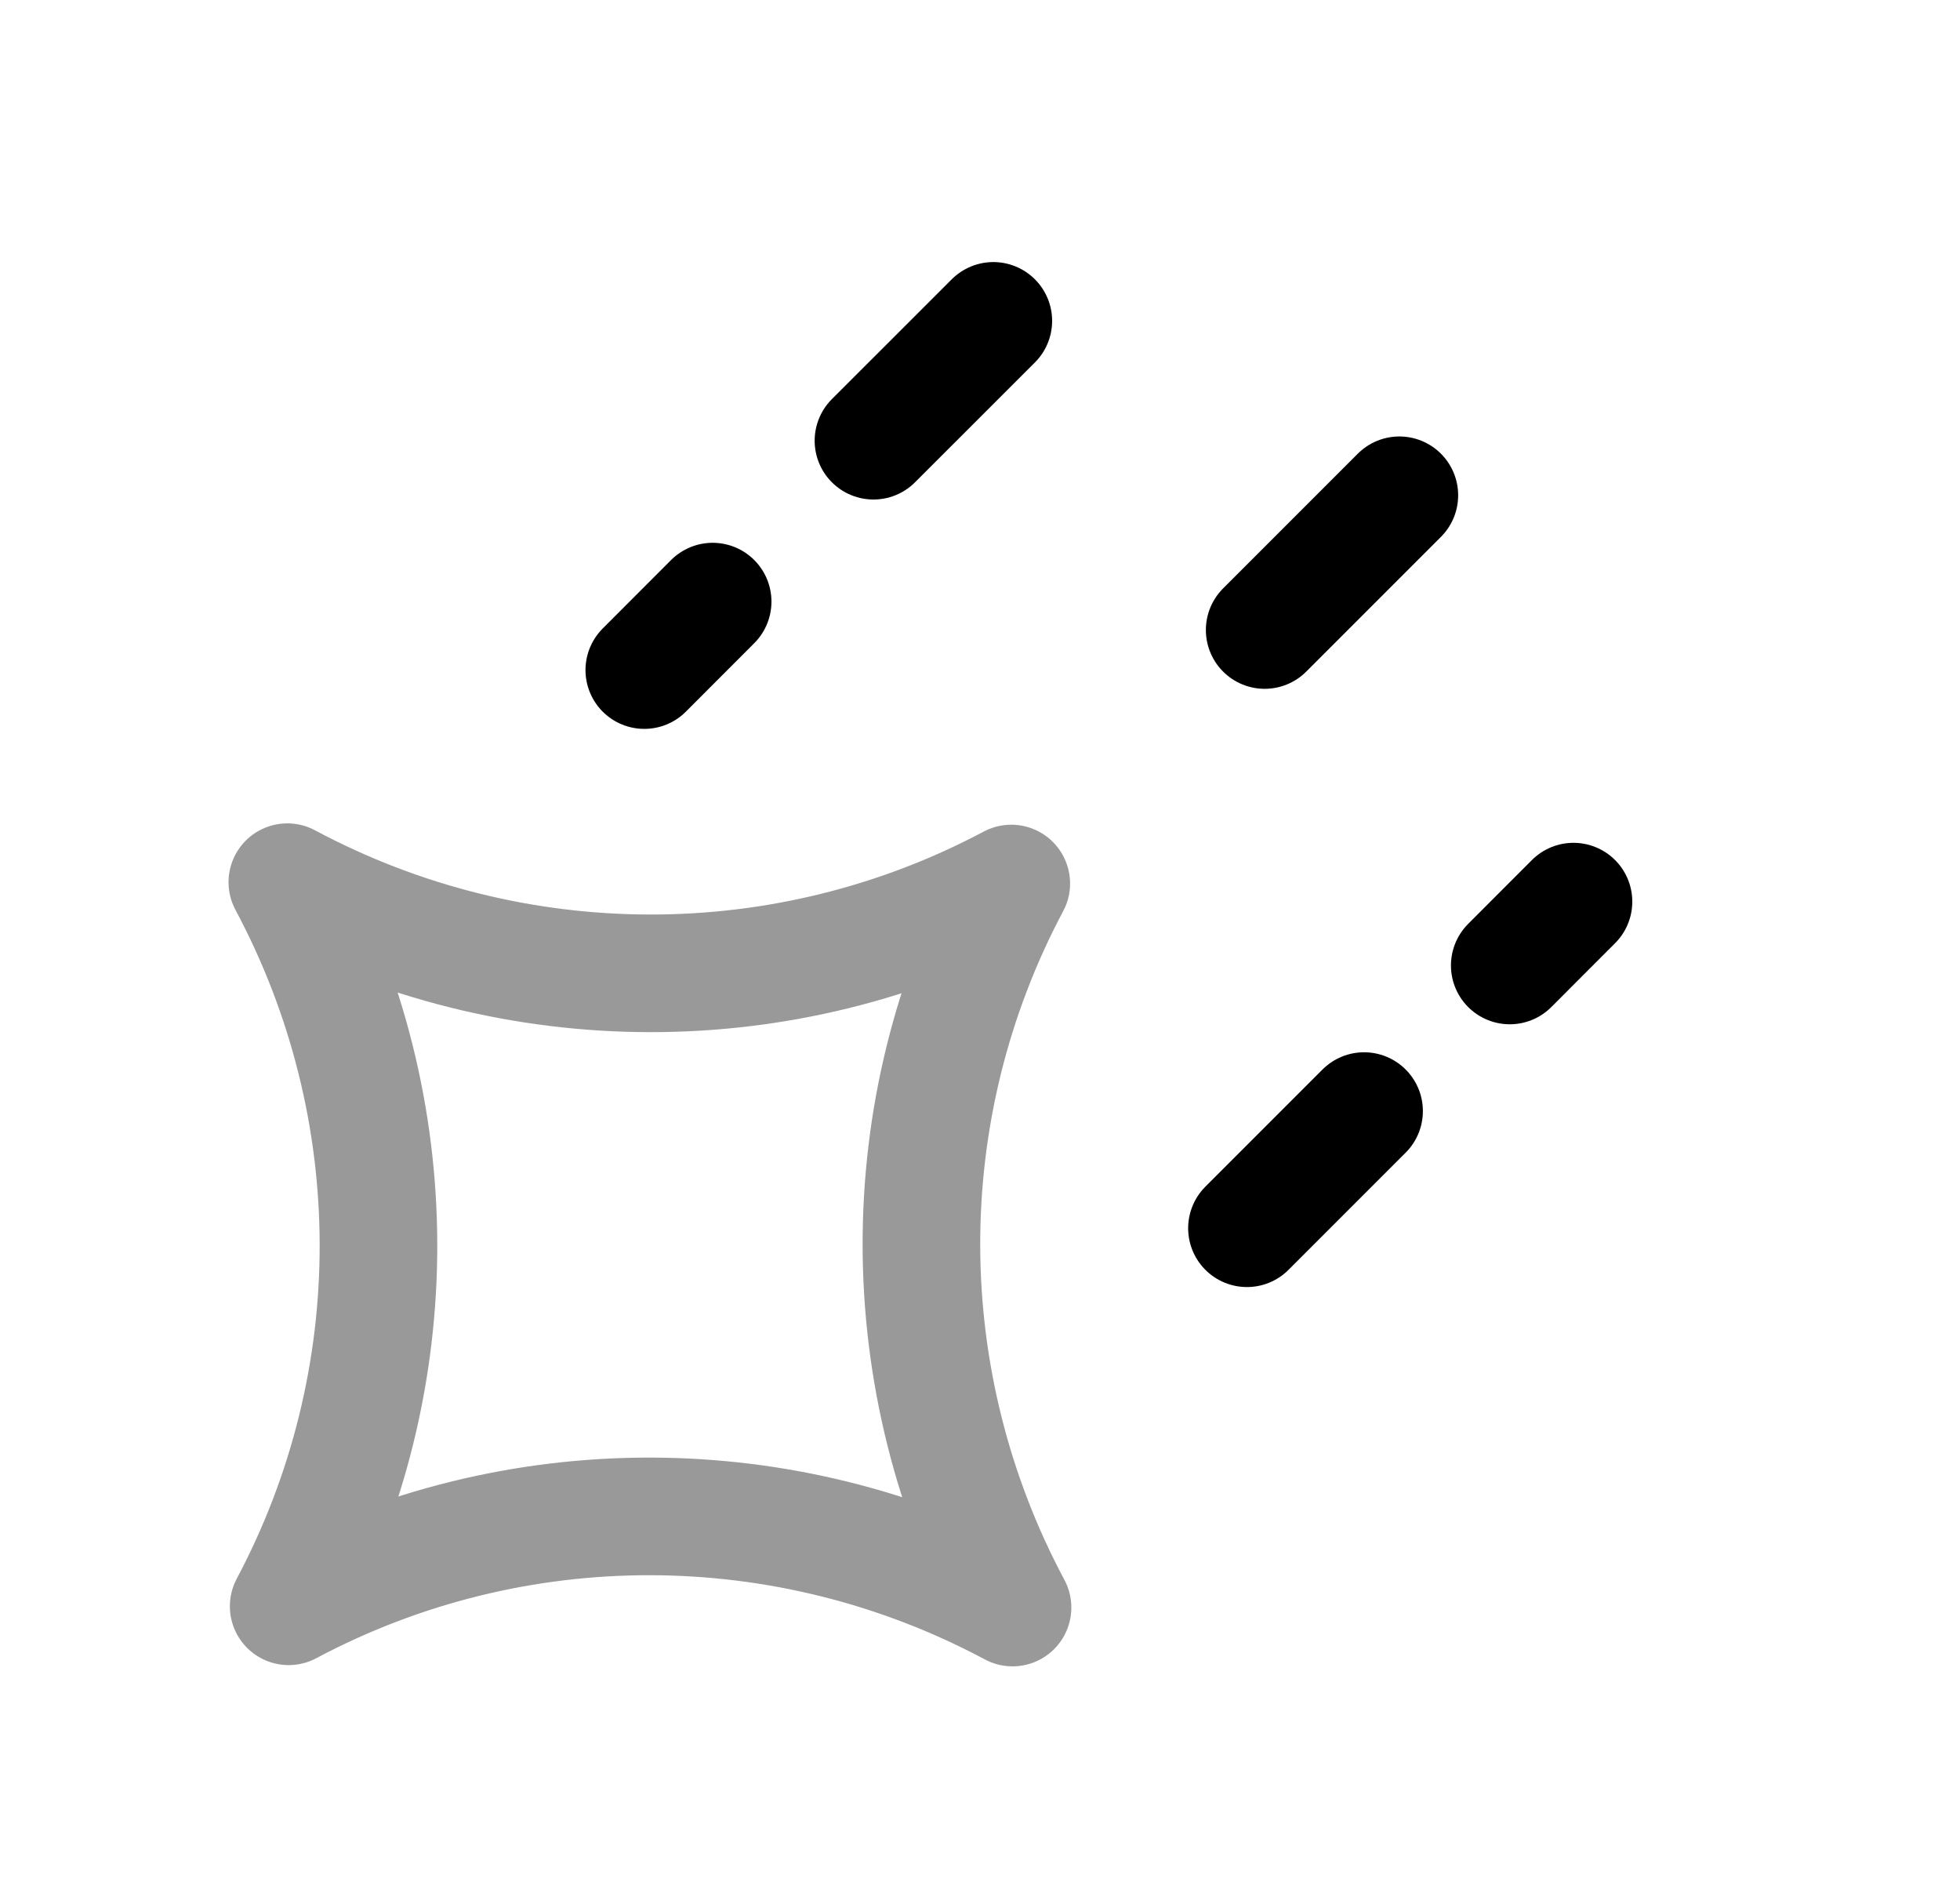<svg width="25" height="24" viewBox="0 0 25 24" fill="none" xmlns="http://www.w3.org/2000/svg">
<path d="M16.131 8.034L17.849 6.316" stroke="black" stroke-width="1.5" stroke-linecap="round" stroke-linejoin="round"/>
<path d="M12.67 4.092L11.141 5.62M9.09 7.672L8.218 8.545" stroke="black" stroke-width="1.5" stroke-linecap="round" stroke-linejoin="round"/>
<path d="M20.07 11.498L19.257 12.312M17.399 14.169L15.905 15.663" stroke="black" stroke-width="1.5" stroke-linecap="round" stroke-linejoin="round"/>
<path opacity="0.4" d="M3.682 20.484C5.215 17.601 5.209 14.139 3.665 11.25C6.553 12.794 10.016 12.8 12.899 11.267C11.365 14.149 11.371 17.612 12.915 20.5C10.027 18.956 6.564 18.95 3.682 20.484Z" stroke="black" stroke-width="1.5" stroke-linecap="round" stroke-linejoin="round"/>
</svg>